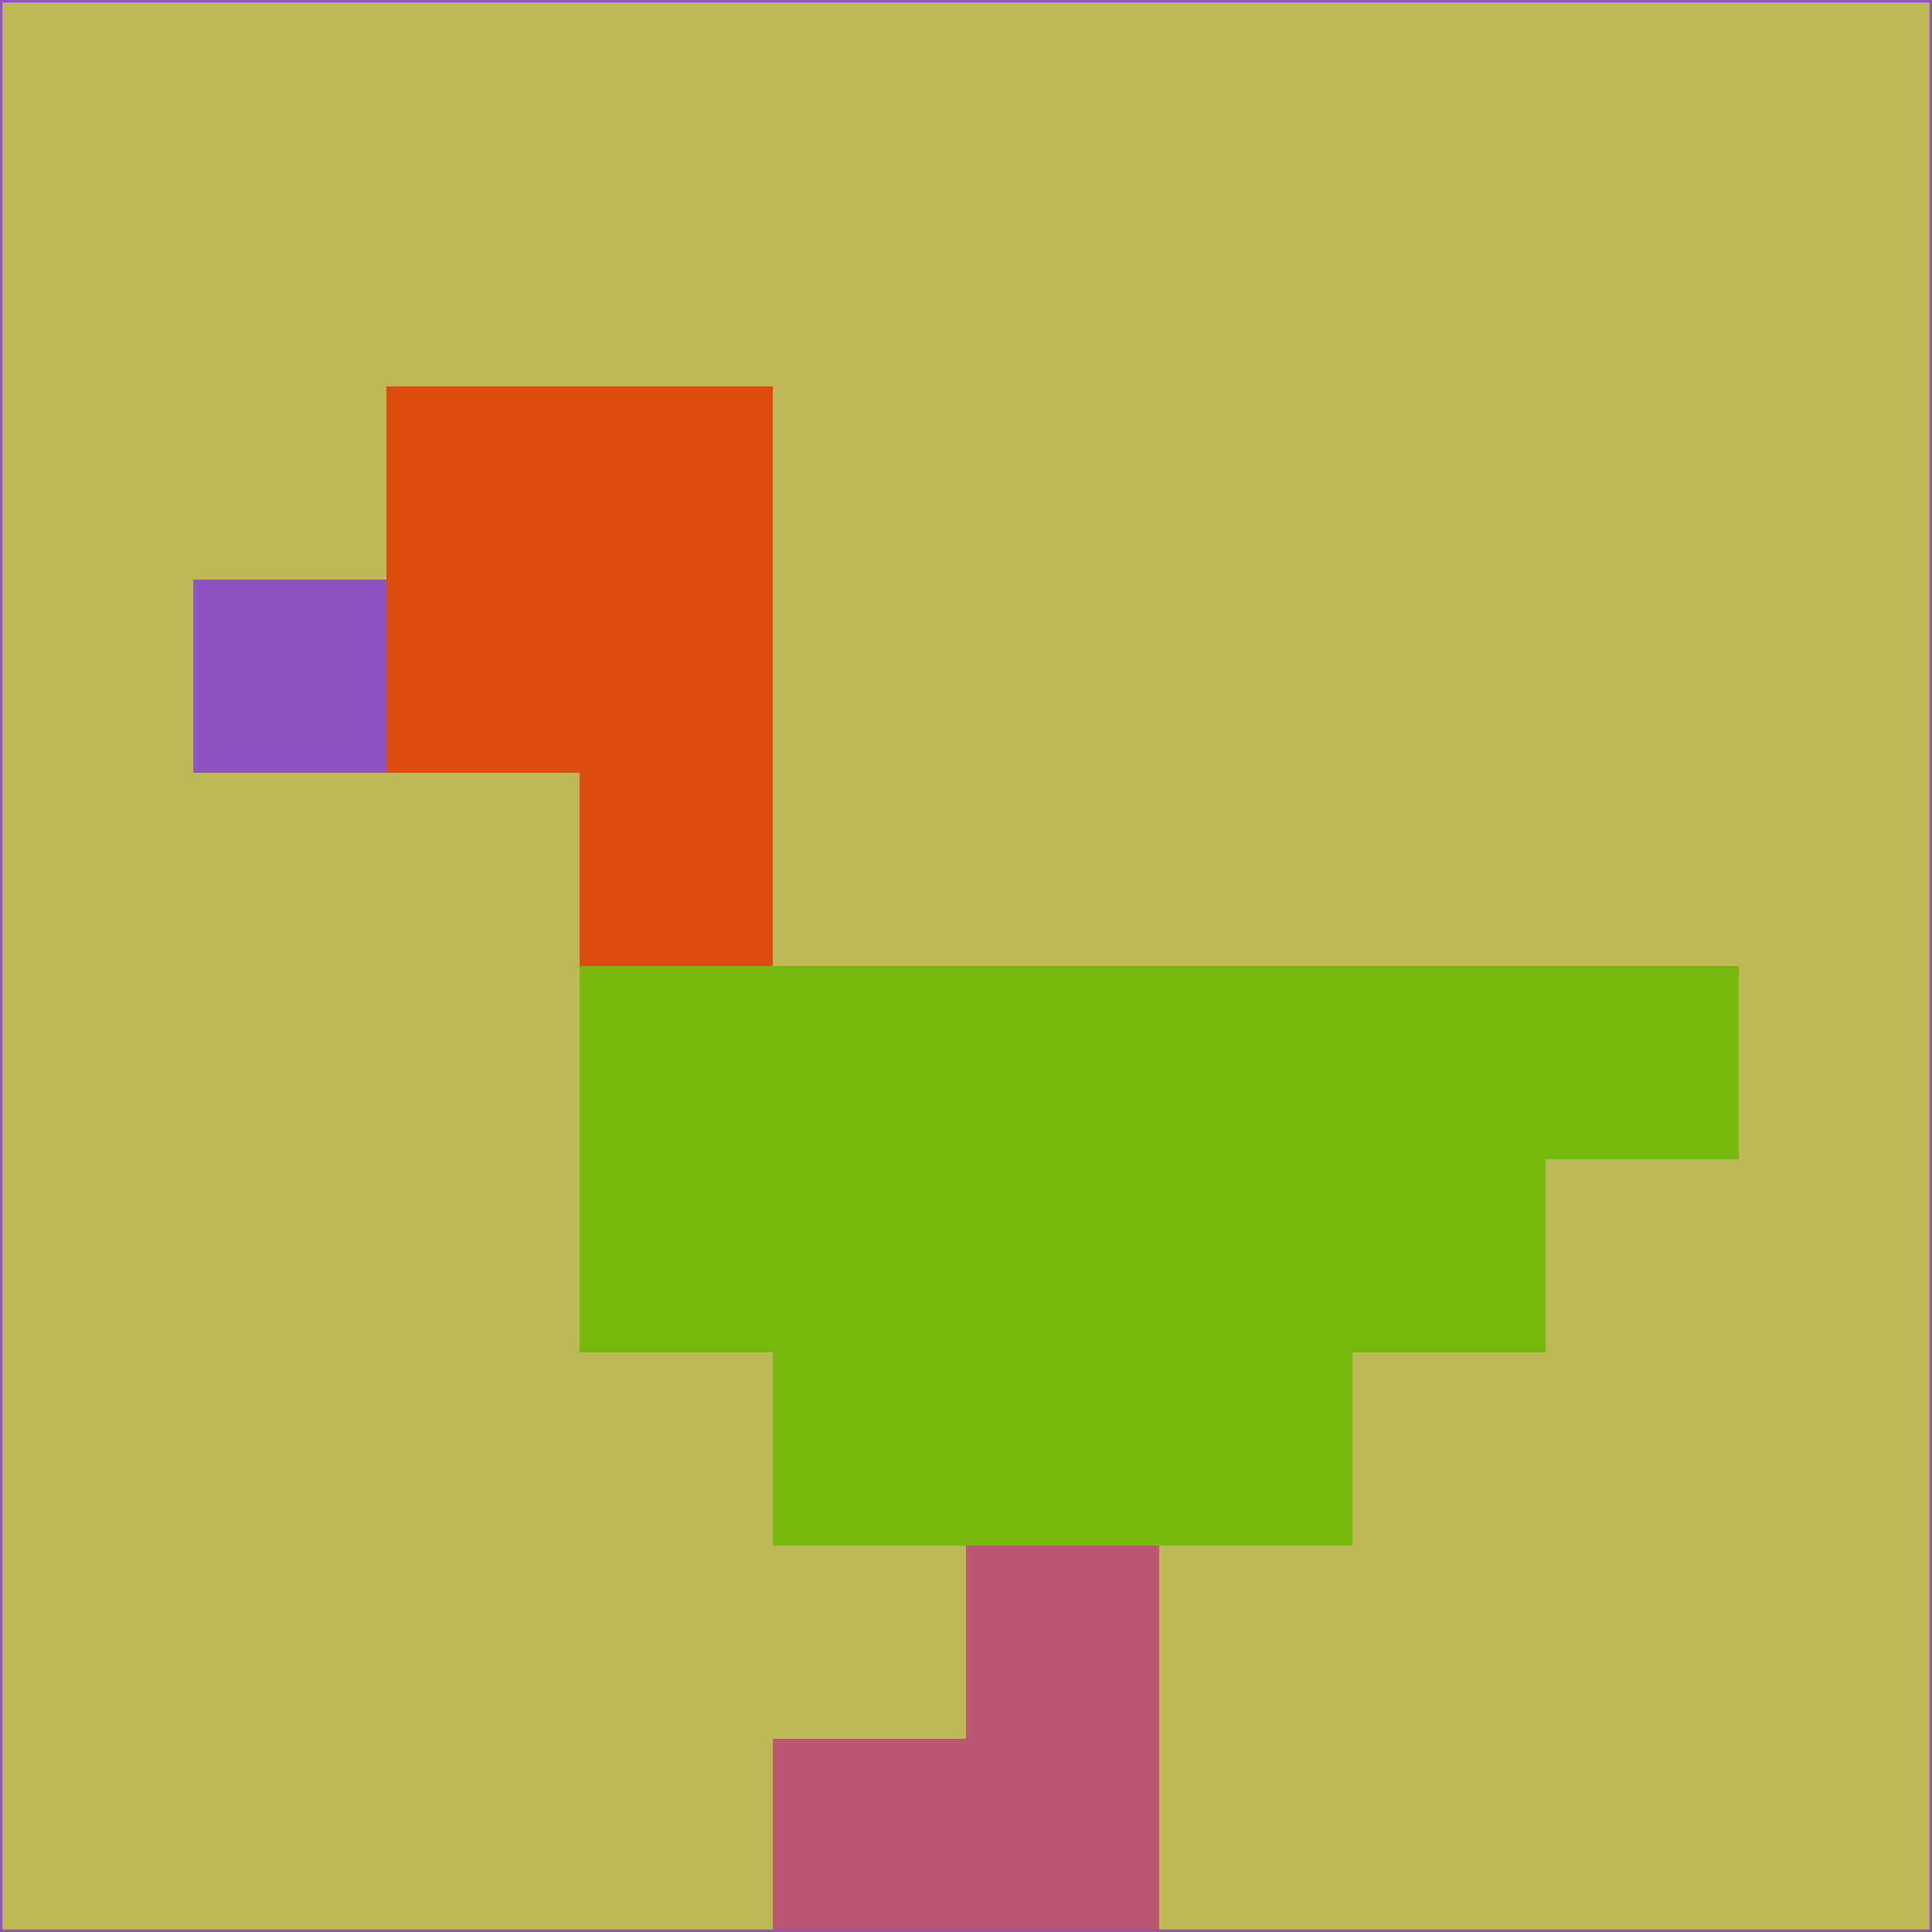 <svg xmlns="http://www.w3.org/2000/svg" version="1.1" width="785" height="785">
  <title>'goose-pfp-694263' by Dmitri Cherniak (Cyberpunk Edition)</title>
  <desc>
    seed=80611
    backgroundColor=#bcb956
    padding=20
    innerPadding=0
    timeout=500
    dimension=1
    border=false
    Save=function(){return n.handleSave()}
    frame=12

    Rendered at 2024-09-15T22:37:00.601Z
    Generated in 1ms
    Modified for Cyberpunk theme with new color scheme
  </desc>
  <defs/>
  <rect width="100%" height="100%" fill="#bcb956"/>
  <g>
    <g id="0-0">
      <rect x="0" y="0" height="785" width="785" fill="#bcb956"/>
      <g>
        <!-- Neon blue -->
        <rect id="0-0-2-2-2-2" x="157" y="157" width="157" height="157" fill="#dd4b0e"/>
        <rect id="0-0-3-2-1-4" x="235.5" y="157" width="78.5" height="314" fill="#dd4b0e"/>
        <!-- Electric purple -->
        <rect id="0-0-4-5-5-1" x="314" y="392.5" width="392.5" height="78.5" fill="#77b80d"/>
        <rect id="0-0-3-5-5-2" x="235.5" y="392.5" width="392.5" height="157" fill="#77b80d"/>
        <rect id="0-0-4-5-3-3" x="314" y="392.5" width="235.5" height="235.5" fill="#77b80d"/>
        <!-- Neon pink -->
        <rect id="0-0-1-3-1-1" x="78.5" y="235.5" width="78.5" height="78.5" fill="#8f53bf"/>
        <!-- Cyber yellow -->
        <rect id="0-0-5-8-1-2" x="392.5" y="628" width="78.5" height="157" fill="#bb5673"/>
        <rect id="0-0-4-9-2-1" x="314" y="706.5" width="157" height="78.5" fill="#bb5673"/>
      </g>
      <rect x="0" y="0" stroke="#8f53bf" stroke-width="2" height="785" width="785" fill="none"/>
    </g>
  </g>
  <script xmlns=""/>
</svg>